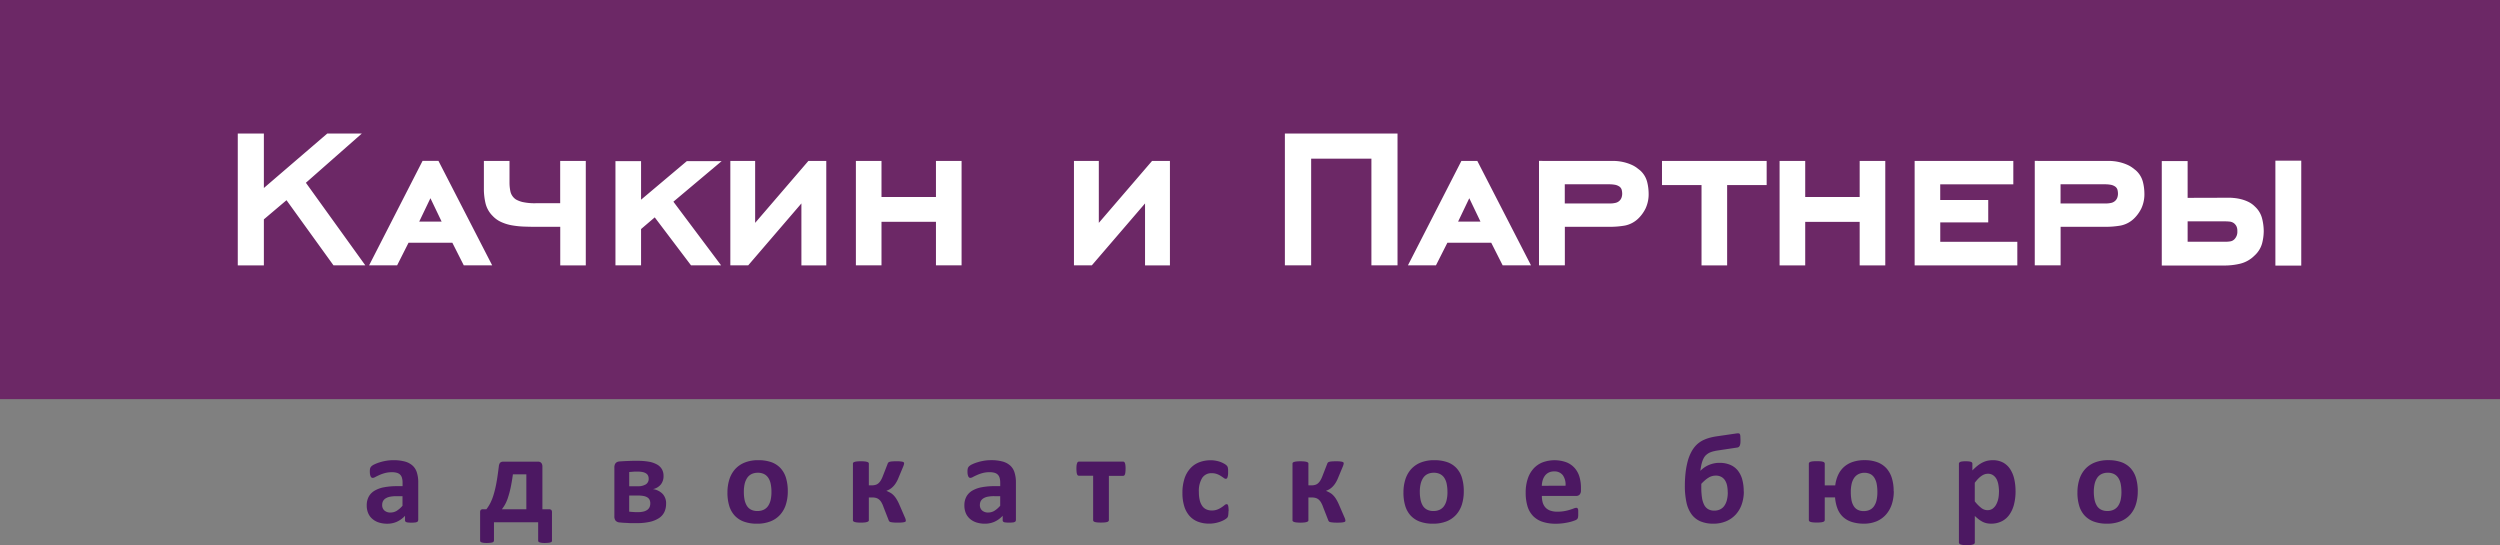 <svg xmlns="http://www.w3.org/2000/svg" width="142.731" height="31.125" viewBox="0 0 142.731 31.125"><rect x="0" y="0" width="142.731" height="31.125" fill="#808080" stroke="none"/><defs><style>.a{isolation:isolate;}.b{fill:#6c2866;fill-rule:evenodd;}.c{fill:#4c1862;}.d{fill:#fff;}</style></defs><g class="a"><path class="b" d="M69,178.946V156.158H211.731v22.788Z" transform="translate(-69 -156.158)"/><path class="c" d="M91,183.515a.1.1,0,0,1-.037.08.253.253,0,0,1-.113.041,1.48,1.48,0,0,1-.23.013,1.5,1.5,0,0,1-.236-.013.217.217,0,0,1-.1-.041.108.108,0,0,1-.031-.08v-.256a1.455,1.455,0,0,1-.451.332,1.322,1.322,0,0,1-.564.119,1.552,1.552,0,0,1-.47-.067,1.047,1.047,0,0,1-.371-.2.871.871,0,0,1-.244-.326,1.1,1.1,0,0,1-.086-.454,1.038,1.038,0,0,1,.109-.489.907.907,0,0,1,.328-.343,1.645,1.645,0,0,1,.542-.2,3.916,3.916,0,0,1,.753-.065h.314v-.194a1,1,0,0,0-.031-.265.435.435,0,0,0-.1-.189.421.421,0,0,0-.188-.112.956.956,0,0,0-.29-.036,1.486,1.486,0,0,0-.406.051,2.116,2.116,0,0,0-.314.112c-.091.041-.168.078-.229.111a.33.33,0,0,1-.149.05.1.1,0,0,1-.07-.025.184.184,0,0,1-.051-.072.5.5,0,0,1-.031-.114.938.938,0,0,1-.01-.153.689.689,0,0,1,.016-.176.289.289,0,0,1,.069-.116.623.623,0,0,1,.176-.116,2.083,2.083,0,0,1,.3-.116,2.731,2.731,0,0,1,.37-.089,2.4,2.4,0,0,1,.412-.034,2.463,2.463,0,0,1,.647.074,1.093,1.093,0,0,1,.441.227.881.881,0,0,1,.253.4,1.839,1.839,0,0,1,.08.572v2.162Zm-.891-1.377h-.346a1.912,1.912,0,0,0-.376.033.728.728,0,0,0-.251.1.417.417,0,0,0-.144.158.49.49,0,0,0-.044.21.4.4,0,0,0,.128.317.5.5,0,0,0,.354.115.668.668,0,0,0,.353-.1,1.5,1.5,0,0,0,.326-.286v-.548Zm5.218,2.541a.088.088,0,0,1-.019.056.125.125,0,0,1-.064.04.642.642,0,0,1-.122.026c-.049,0-.111.009-.184.009s-.142,0-.192-.009a.606.606,0,0,1-.122-.026.129.129,0,0,1-.065-.04.088.088,0,0,1-.019-.056v-1.611a.211.211,0,0,1,.037-.146.194.194,0,0,1,.139-.038H94.9a2.4,2.4,0,0,0,.216-.341,2.881,2.881,0,0,0,.189-.473,6.015,6.015,0,0,0,.163-.678c.049-.264.094-.579.139-.947a.508.508,0,0,1,.023-.116.259.259,0,0,1,.044-.089.191.191,0,0,1,.074-.054.3.3,0,0,1,.111-.019h1.985a.237.237,0,0,1,.191.075.335.335,0,0,1,.061.217v2.425h.368a.21.21,0,0,1,.138.038.2.2,0,0,1,.041.146v1.611a.094.094,0,0,1-.016.056.144.144,0,0,1-.066.04.619.619,0,0,1-.123.026c-.051,0-.113.009-.19.009s-.137,0-.188-.009a.549.549,0,0,1-.12-.026.138.138,0,0,1-.066-.04.083.083,0,0,1-.02-.056v-1.052H95.331v1.052Zm1.853-3.787h-.768c-.041.3-.087.563-.134.781a5.577,5.577,0,0,1-.152.56,2.193,2.193,0,0,1-.167.387,2.909,2.909,0,0,1-.175.265h1.395v-1.992Zm7.977,1.669a1.075,1.075,0,0,1-.1.485.866.866,0,0,1-.311.348,1.6,1.6,0,0,1-.523.211,3.305,3.305,0,0,1-.739.072h-.261c-.081,0-.158,0-.235-.007s-.15-.006-.226-.011-.157-.011-.243-.021a.335.335,0,0,1-.242-.1.394.394,0,0,1-.072-.259v-2.772a.394.394,0,0,1,.068-.25.307.307,0,0,1,.21-.1c.06-.006.13-.01.206-.015s.164-.009.255-.012.186-.008.284-.01l.3,0a3.551,3.551,0,0,1,.665.053,1.441,1.441,0,0,1,.461.165.718.718,0,0,1,.27.271.766.766,0,0,1,.088.376.751.751,0,0,1-.156.486.783.783,0,0,1-.449.264.952.952,0,0,1,.559.279.791.791,0,0,1,.193.553Zm-.994-1.42a.414.414,0,0,0-.034-.173.3.3,0,0,0-.11-.127.571.571,0,0,0-.2-.08,1.471,1.471,0,0,0-.3-.027c-.091,0-.177,0-.257.008s-.152.011-.21.019v.81h.485a.836.836,0,0,0,.468-.11.364.364,0,0,0,.159-.318Zm.093,1.415a.493.493,0,0,0-.037-.2.322.322,0,0,0-.125-.144.623.623,0,0,0-.232-.086,1.89,1.89,0,0,0-.34-.026h-.471v.922l.12.012.128.009.127.007h.114a1.315,1.315,0,0,0,.328-.035.608.608,0,0,0,.222-.1.392.392,0,0,0,.127-.158.523.523,0,0,0,.038-.2Zm7.85-.692a2.484,2.484,0,0,1-.109.75,1.576,1.576,0,0,1-.328.583,1.447,1.447,0,0,1-.551.379,2.063,2.063,0,0,1-.774.133,2.129,2.129,0,0,1-.746-.119,1.338,1.338,0,0,1-.526-.346,1.429,1.429,0,0,1-.311-.559,2.56,2.56,0,0,1-.1-.757,2.458,2.458,0,0,1,.11-.751,1.6,1.6,0,0,1,.329-.583,1.486,1.486,0,0,1,.55-.377,2.029,2.029,0,0,1,.774-.134,2.193,2.193,0,0,1,.749.116,1.324,1.324,0,0,1,.524.345,1.448,1.448,0,0,1,.309.559,2.62,2.62,0,0,1,.1.76Zm-.933.037a2.259,2.259,0,0,0-.038-.438,1,1,0,0,0-.127-.348.638.638,0,0,0-.24-.231.774.774,0,0,0-.377-.083.793.793,0,0,0-.352.074.647.647,0,0,0-.249.216,1.059,1.059,0,0,0-.146.343,1.977,1.977,0,0,0-.047.456,2.266,2.266,0,0,0,.038.438,1.09,1.09,0,0,0,.128.348.606.606,0,0,0,.239.228.774.774,0,0,0,.374.081.812.812,0,0,0,.358-.075.64.64,0,0,0,.248-.214,1.014,1.014,0,0,0,.144-.34,2.029,2.029,0,0,0,.047-.455Zm7.673,1.638a.066.066,0,0,1-.02.048.145.145,0,0,1-.07.033.932.932,0,0,1-.139.02c-.058.006-.133.008-.221.008s-.183,0-.249-.008a1.21,1.21,0,0,1-.155-.02.165.165,0,0,1-.082-.037.2.2,0,0,1-.041-.061l-.3-.768a1.391,1.391,0,0,0-.116-.26.65.65,0,0,0-.139-.167.46.46,0,0,0-.174-.09.8.8,0,0,0-.223-.026h-.184v1.311a.066.066,0,0,1-.024.049.244.244,0,0,1-.08.041.63.63,0,0,1-.141.026,1.856,1.856,0,0,1-.209.01,1.942,1.942,0,0,1-.213-.01.669.669,0,0,1-.141-.026.234.234,0,0,1-.077-.041.069.069,0,0,1-.023-.049v-3.254a.067.067,0,0,1,.023-.049.2.2,0,0,1,.077-.04.758.758,0,0,1,.141-.025,1.969,1.969,0,0,1,.213-.009,1.883,1.883,0,0,1,.209.009.709.709,0,0,1,.141.025.209.209,0,0,1,.08.04.065.065,0,0,1,.024.049v1.25h.184a.685.685,0,0,0,.2-.027.426.426,0,0,0,.164-.089.7.7,0,0,0,.137-.168,1.566,1.566,0,0,0,.121-.259l.27-.693a.151.151,0,0,1,.036-.063.163.163,0,0,1,.078-.043.643.643,0,0,1,.144-.023c.061-.006.143-.008.244-.008s.16,0,.217.008a.719.719,0,0,1,.133.021.139.139,0,0,1,.066.034.066.066,0,0,1,.019.049.308.308,0,0,1-.014.086,1.152,1.152,0,0,1-.051.137l-.256.613a1.748,1.748,0,0,1-.16.312,1.2,1.2,0,0,1-.174.211.969.969,0,0,1-.178.134,1.171,1.171,0,0,1-.172.078v.008c.074.031.144.066.21.1a.83.83,0,0,1,.185.141,1.148,1.148,0,0,1,.169.215,2.381,2.381,0,0,1,.161.307l.312.72a.866.866,0,0,1,.035.081c.008.022.015.043.02.062a.373.373,0,0,1,.01.044c0,.012,0,.024,0,.033Zm6.279-.025a.1.1,0,0,1-.037.08.253.253,0,0,1-.113.041,2.054,2.054,0,0,1-.465,0,.217.217,0,0,1-.105-.041.113.113,0,0,1-.031-.08v-.256a1.454,1.454,0,0,1-.451.332,1.319,1.319,0,0,1-.564.119,1.557,1.557,0,0,1-.47-.067,1.048,1.048,0,0,1-.371-.2.894.894,0,0,1-.244-.326,1.118,1.118,0,0,1-.086-.454,1.025,1.025,0,0,1,.11-.489.9.9,0,0,1,.328-.343,1.638,1.638,0,0,1,.541-.2,3.924,3.924,0,0,1,.753-.065h.314v-.194a1,1,0,0,0-.031-.265.435.435,0,0,0-.1-.189.424.424,0,0,0-.187-.112.964.964,0,0,0-.291-.036,1.486,1.486,0,0,0-.406.051,2.162,2.162,0,0,0-.314.112c-.091.041-.168.078-.228.111a.334.334,0,0,1-.15.05.1.1,0,0,1-.07-.025.184.184,0,0,1-.051-.072.565.565,0,0,1-.031-.114.94.94,0,0,1-.01-.153.681.681,0,0,1,.018-.176.266.266,0,0,1,.069-.116.607.607,0,0,1,.176-.116,1.985,1.985,0,0,1,.3-.116,2.715,2.715,0,0,1,.369-.089,2.4,2.4,0,0,1,.412-.034,2.457,2.457,0,0,1,.647.074,1.085,1.085,0,0,1,.441.227.872.872,0,0,1,.253.4,1.839,1.839,0,0,1,.08.572v2.162Zm-.891-1.377h-.346a1.92,1.92,0,0,0-.376.033.728.728,0,0,0-.251.1.414.414,0,0,0-.143.158.475.475,0,0,0-.045.21.4.4,0,0,0,.128.317.5.5,0,0,0,.354.115.665.665,0,0,0,.352-.1,1.5,1.5,0,0,0,.326-.286v-.548Zm7.156-1.57a1.626,1.626,0,0,1-.01.2.493.493,0,0,1-.026.126.131.131,0,0,1-.044.065.109.109,0,0,1-.06.019h-.812V183.5a.1.1,0,0,1-.021.064.168.168,0,0,1-.072.045.572.572,0,0,1-.138.026,2.06,2.06,0,0,1-.222.01,1.979,1.979,0,0,1-.216-.01.631.631,0,0,1-.139-.026.157.157,0,0,1-.071-.045.107.107,0,0,1-.02-.064v-2.529h-.81a.115.115,0,0,1-.064-.02.143.143,0,0,1-.044-.067.514.514,0,0,1-.027-.13c-.005-.056-.01-.123-.01-.2a1.388,1.388,0,0,1,.011-.182.576.576,0,0,1,.03-.12.126.126,0,0,1,.043-.067.1.1,0,0,1,.061-.021h2.522a.1.1,0,0,1,.06.021.134.134,0,0,1,.044.067.484.484,0,0,1,.026.124,1.52,1.52,0,0,1,.01.189Zm5.875,2.425a1.559,1.559,0,0,1-.007.157c0,.042-.009.078-.013.107a.415.415,0,0,1-.022.07.263.263,0,0,1-.056.068.853.853,0,0,1-.148.1,1.438,1.438,0,0,1-.237.105,1.811,1.811,0,0,1-.291.077,1.728,1.728,0,0,1-.322.029,1.759,1.759,0,0,1-.659-.115,1.245,1.245,0,0,1-.481-.34,1.482,1.482,0,0,1-.292-.55,2.507,2.507,0,0,1-.1-.741,2.6,2.6,0,0,1,.121-.836,1.617,1.617,0,0,1,.337-.581,1.34,1.34,0,0,1,.512-.343,1.812,1.812,0,0,1,.648-.112,1.512,1.512,0,0,1,.283.026,1.6,1.6,0,0,1,.259.067,1.416,1.416,0,0,1,.216.1.772.772,0,0,1,.135.093.356.356,0,0,1,.056.068.2.2,0,0,1,.025.069.954.954,0,0,1,.015.107c0,.042,0,.093,0,.154a.866.866,0,0,1-.035.294c-.025.055-.056.083-.093.083A.218.218,0,0,1,137,181.1c-.046-.033-.1-.07-.163-.111a1.111,1.111,0,0,0-.223-.112.848.848,0,0,0-.31-.051.615.615,0,0,0-.541.272,1.41,1.41,0,0,0-.187.8,1.975,1.975,0,0,0,.046.457.965.965,0,0,0,.139.332.572.572,0,0,0,.23.2.731.731,0,0,0,.323.067.851.851,0,0,0,.324-.056,1.2,1.2,0,0,0,.234-.124,2,2,0,0,0,.17-.124.2.2,0,0,1,.115-.056.084.084,0,0,1,.055.018.141.141,0,0,1,.034.067.844.844,0,0,1,.02.124,1.89,1.89,0,0,1,.008.194Zm6.678.548a.066.066,0,0,1-.02.048.145.145,0,0,1-.07.033.954.954,0,0,1-.139.02c-.059.006-.133.008-.221.008s-.183,0-.249-.008a1.21,1.21,0,0,1-.155-.02.165.165,0,0,1-.082-.037.182.182,0,0,1-.041-.061l-.3-.768a1.386,1.386,0,0,0-.118-.26.647.647,0,0,0-.138-.167.459.459,0,0,0-.173-.09.806.806,0,0,0-.223-.026h-.185v1.311a.066.066,0,0,1-.024.049.244.244,0,0,1-.08.041.629.629,0,0,1-.141.026,1.857,1.857,0,0,1-.209.01,1.942,1.942,0,0,1-.213-.01.67.67,0,0,1-.141-.026.234.234,0,0,1-.077-.041.069.069,0,0,1-.023-.049v-3.254a.067.067,0,0,1,.023-.049.2.2,0,0,1,.077-.04.759.759,0,0,1,.141-.025,1.969,1.969,0,0,1,.213-.009,1.883,1.883,0,0,1,.209.009.709.709,0,0,1,.141.025.209.209,0,0,1,.08.04.065.065,0,0,1,.024.049v1.25h.185a.685.685,0,0,0,.2-.027.426.426,0,0,0,.164-.089.7.7,0,0,0,.137-.168,1.564,1.564,0,0,0,.121-.259l.269-.693a.167.167,0,0,1,.037-.063.163.163,0,0,1,.078-.043.642.642,0,0,1,.144-.023c.061-.006.143-.008.243-.008s.161,0,.219.008a.735.735,0,0,1,.133.021.139.139,0,0,1,.066.034.066.066,0,0,1,.019.049.309.309,0,0,1-.014.086,1.156,1.156,0,0,1-.051.137l-.256.613a1.748,1.748,0,0,1-.16.312,1.252,1.252,0,0,1-.174.211.966.966,0,0,1-.178.134,1.173,1.173,0,0,1-.172.078v.008a2.3,2.3,0,0,1,.209.1.811.811,0,0,1,.186.141,1.144,1.144,0,0,1,.169.215,2.379,2.379,0,0,1,.161.307l.312.72c.014.031.026.058.035.081a1.127,1.127,0,0,1,.03.105c0,.012,0,.024,0,.033Zm6.757-1.676a2.485,2.485,0,0,1-.108.75,1.592,1.592,0,0,1-.328.583,1.456,1.456,0,0,1-.551.379,2.073,2.073,0,0,1-.775.133,2.129,2.129,0,0,1-.746-.119,1.346,1.346,0,0,1-.526-.346,1.414,1.414,0,0,1-.31-.559,2.561,2.561,0,0,1-.1-.757,2.423,2.423,0,0,1,.11-.751,1.584,1.584,0,0,1,.329-.583,1.472,1.472,0,0,1,.549-.377,2.037,2.037,0,0,1,.774-.134,2.194,2.194,0,0,1,.749.116,1.309,1.309,0,0,1,.524.345,1.42,1.42,0,0,1,.309.559,2.621,2.621,0,0,1,.1.76Zm-.933.037a2.259,2.259,0,0,0-.038-.438.983.983,0,0,0-.127-.348.638.638,0,0,0-.24-.231.769.769,0,0,0-.376-.083.8.8,0,0,0-.354.074.636.636,0,0,0-.248.216,1.059,1.059,0,0,0-.146.343,1.918,1.918,0,0,0-.048.456,2.182,2.182,0,0,0,.04.438,1.091,1.091,0,0,0,.127.348.609.609,0,0,0,.241.228.77.77,0,0,0,.373.081.808.808,0,0,0,.358-.075.651.651,0,0,0,.249-.214,1.013,1.013,0,0,0,.143-.34,1.967,1.967,0,0,0,.047-.455Zm7.622-.1a.349.349,0,0,1-.074.245.266.266,0,0,1-.2.079h-1.957a1.392,1.392,0,0,0,.047.372.75.75,0,0,0,.156.286.688.688,0,0,0,.275.178,1.177,1.177,0,0,0,.4.062,2.307,2.307,0,0,0,.416-.034,2.61,2.61,0,0,0,.313-.077c.088-.026.16-.053.217-.075a.4.4,0,0,1,.141-.034.1.1,0,0,1,.054.012.092.092,0,0,1,.037.045.307.307,0,0,1,.02.092c0,.04,0,.089,0,.149s0,.1,0,.135a.9.9,0,0,1-.011.1.22.22,0,0,1-.021.067.211.211,0,0,1-.038.052.393.393,0,0,1-.128.069,2.211,2.211,0,0,1-.266.085,3.55,3.55,0,0,1-.371.071,3.023,3.023,0,0,1-.447.031,2.362,2.362,0,0,1-.752-.109,1.329,1.329,0,0,1-.538-.326,1.371,1.371,0,0,1-.323-.556,2.628,2.628,0,0,1-.105-.785,2.457,2.457,0,0,1,.112-.773,1.612,1.612,0,0,1,.323-.584,1.391,1.391,0,0,1,.518-.366,1.986,1.986,0,0,1,1.376-.007,1.224,1.224,0,0,1,.47.329,1.32,1.32,0,0,1,.271.5,2.184,2.184,0,0,1,.086.626v.145Zm-.88-.259a.927.927,0,0,0-.153-.6.593.593,0,0,0-.506-.217.652.652,0,0,0-.3.064.6.6,0,0,0-.213.175.81.81,0,0,0-.131.259,1.293,1.293,0,0,0-.052.321Z" transform="translate(-67.129 -153.81)"/><path class="c" d="M159.964,182a2.2,2.2,0,0,1-.125.758,1.661,1.661,0,0,1-.354.583,1.557,1.557,0,0,1-.547.372,1.821,1.821,0,0,1-.708.132,1.86,1.86,0,0,1-.741-.133,1.237,1.237,0,0,1-.507-.4,1.785,1.785,0,0,1-.292-.676,4.413,4.413,0,0,1-.092-.961,6.538,6.538,0,0,1,.042-.754,4.474,4.474,0,0,1,.122-.646,2.519,2.519,0,0,1,.2-.515,1.709,1.709,0,0,1,.245-.356,1.468,1.468,0,0,1,.507-.358,2.245,2.245,0,0,1,.322-.111,3.662,3.662,0,0,1,.385-.078l1.145-.167a.618.618,0,0,1,.108,0,.079.079,0,0,1,.063.042.315.315,0,0,1,.029.119c0,.054.007.129.007.226,0,.066,0,.125-.007.175a.5.5,0,0,1-.029.127.2.2,0,0,1-.059.083.182.182,0,0,1-.1.038l-1.06.159c-.1.014-.186.031-.259.048a1.306,1.306,0,0,0-.2.062.775.775,0,0,0-.148.077.958.958,0,0,0-.124.1.685.685,0,0,0-.112.155,1.238,1.238,0,0,0-.086.205,1.828,1.828,0,0,0-.062.246c-.018.089-.032.181-.047.277a1.72,1.72,0,0,1,.219-.186,1.4,1.4,0,0,1,.258-.144,1.616,1.616,0,0,1,.289-.093,1.462,1.462,0,0,1,.323-.034,1.531,1.531,0,0,1,.614.112,1.113,1.113,0,0,1,.434.322,1.438,1.438,0,0,1,.256.512,2.545,2.545,0,0,1,.085.683Zm-.92.05a1.824,1.824,0,0,0-.035-.374.88.88,0,0,0-.116-.3.571.571,0,0,0-.21-.2.634.634,0,0,0-.315-.075.789.789,0,0,0-.227.031.78.78,0,0,0-.2.091,1.411,1.411,0,0,0-.2.149,2.49,2.49,0,0,0-.205.2c0,.029,0,.059,0,.093v.105a3.977,3.977,0,0,0,.039.589,1.338,1.338,0,0,0,.128.416.587.587,0,0,0,.231.245.7.7,0,0,0,.347.08.748.748,0,0,0,.328-.07.649.649,0,0,0,.242-.205.976.976,0,0,0,.147-.333,1.715,1.715,0,0,0,.05-.445Zm9.482-.057a2.364,2.364,0,0,1-.115.749,1.692,1.692,0,0,1-.334.587,1.5,1.5,0,0,1-.535.381,1.848,1.848,0,0,1-.728.134,2.209,2.209,0,0,1-.691-.1,1.311,1.311,0,0,1-.5-.289,1.29,1.29,0,0,1-.312-.472,2.252,2.252,0,0,1-.138-.64h-.589v1.292a.1.1,0,0,1-.021.064.159.159,0,0,1-.074.045.618.618,0,0,1-.138.026,2,2,0,0,1-.221.01,1.958,1.958,0,0,1-.219-.01.617.617,0,0,1-.139-.026.154.154,0,0,1-.074-.045.1.1,0,0,1-.022-.064v-3.214a.1.1,0,0,1,.022-.063.154.154,0,0,1,.074-.046.616.616,0,0,1,.139-.026,1.992,1.992,0,0,1,.219-.009,2.035,2.035,0,0,1,.221.009.618.618,0,0,1,.138.026.16.16,0,0,1,.074.046.092.092,0,0,1,.021.063v1.237h.6a1.947,1.947,0,0,1,.164-.594,1.4,1.4,0,0,1,.332-.456,1.449,1.449,0,0,1,.505-.289,2.059,2.059,0,0,1,.682-.1,2.007,2.007,0,0,1,.728.121,1.34,1.34,0,0,1,.516.349,1.5,1.5,0,0,1,.307.56,2.462,2.462,0,0,1,.1.743Zm-.937.036a2.51,2.51,0,0,0-.035-.429,1.021,1.021,0,0,0-.12-.346.6.6,0,0,0-.228-.233.8.8,0,0,0-.707,0,.678.678,0,0,0-.243.221,1.024,1.024,0,0,0-.139.342,2.017,2.017,0,0,0-.045.443,2.739,2.739,0,0,0,.033.443,1.03,1.03,0,0,0,.12.348.6.6,0,0,0,.227.227.727.727,0,0,0,.366.081.783.783,0,0,0,.328-.067.62.62,0,0,0,.243-.2.964.964,0,0,0,.15-.34,2.07,2.07,0,0,0,.05-.482Zm7.889-.043a2.984,2.984,0,0,1-.092.772,1.734,1.734,0,0,1-.269.585,1.173,1.173,0,0,1-.439.371,1.339,1.339,0,0,1-.6.13,1.114,1.114,0,0,1-.258-.027.925.925,0,0,1-.227-.082,1.4,1.4,0,0,1-.217-.138,2.776,2.776,0,0,1-.224-.194v1.513a.1.1,0,0,1-.021.065.169.169,0,0,1-.074.049.654.654,0,0,1-.139.031,2.441,2.441,0,0,1-.439,0,.643.643,0,0,1-.138-.031.151.151,0,0,1-.074-.049.1.1,0,0,1-.023-.065v-4.49a.111.111,0,0,1,.019-.063.151.151,0,0,1,.063-.046.464.464,0,0,1,.12-.026,1.458,1.458,0,0,1,.186-.009,1.434,1.434,0,0,1,.182.009.435.435,0,0,1,.118.026.133.133,0,0,1,.065.046.118.118,0,0,1,.016.063v.379a3.567,3.567,0,0,1,.276-.255,1.789,1.789,0,0,1,.276-.183,1.347,1.347,0,0,1,.291-.111,1.414,1.414,0,0,1,.32-.035,1.213,1.213,0,0,1,.6.14,1.126,1.126,0,0,1,.4.38,1.714,1.714,0,0,1,.229.562,3.16,3.16,0,0,1,.072.685Zm-.945.064a2.426,2.426,0,0,0-.03-.394,1.178,1.178,0,0,0-.1-.337.647.647,0,0,0-.2-.236.5.5,0,0,0-.3-.088.588.588,0,0,0-.179.026.738.738,0,0,0-.18.089,1.3,1.3,0,0,0-.19.158,2.529,2.529,0,0,0-.205.242v1.059a2.2,2.2,0,0,0,.365.373.582.582,0,0,0,.36.132.5.5,0,0,0,.3-.09.71.71,0,0,0,.2-.236,1.232,1.232,0,0,0,.119-.329,1.891,1.891,0,0,0,.036-.368Zm7.922-.05a2.485,2.485,0,0,1-.108.75,1.591,1.591,0,0,1-.328.583,1.448,1.448,0,0,1-.551.379,2.07,2.07,0,0,1-.775.133,2.123,2.123,0,0,1-.745-.119,1.351,1.351,0,0,1-.527-.346,1.428,1.428,0,0,1-.31-.559,2.561,2.561,0,0,1-.1-.757,2.456,2.456,0,0,1,.11-.751,1.6,1.6,0,0,1,.329-.583,1.468,1.468,0,0,1,.55-.377,2.027,2.027,0,0,1,.773-.134,2.19,2.19,0,0,1,.749.116,1.321,1.321,0,0,1,.525.345,1.447,1.447,0,0,1,.309.559,2.66,2.66,0,0,1,.1.76Zm-.933.037a2.35,2.35,0,0,0-.037-.438,1.006,1.006,0,0,0-.128-.348.643.643,0,0,0-.239-.231.774.774,0,0,0-.377-.083.79.79,0,0,0-.352.074.647.647,0,0,0-.249.216,1.059,1.059,0,0,0-.146.343,1.972,1.972,0,0,0-.048.456,2.263,2.263,0,0,0,.04.438,1.091,1.091,0,0,0,.128.348.6.6,0,0,0,.239.228.773.773,0,0,0,.373.081.809.809,0,0,0,.358-.075.651.651,0,0,0,.249-.214,1.012,1.012,0,0,0,.144-.34,2.032,2.032,0,0,0,.046-.455Z" transform="translate(-60.405 -153.947)"/><path class="d" d="M84.144,166.906,82.852,168v2.627h-1.49V163.1h1.49v3.109l3.619-3.109h1.973l-3.193,2.811,3.392,4.713H86.826l-2.683-3.719Zm7.58,1.22H93l-.639-1.334-.639,1.334Zm1.888,1.207h-2.5l-.652,1.292h-1.6l3.052-5.963h.908l3.067,5.963H94.265l-.653-1.292Zm6.162-.908H98.31c-.208,0-.424-.006-.646-.014a4.925,4.925,0,0,1-.653-.071,2.5,2.5,0,0,1-.6-.184,1.528,1.528,0,0,1-.5-.355,1.513,1.513,0,0,1-.412-.752,3.613,3.613,0,0,1-.086-.724v-1.661h1.463v1.25a2.378,2.378,0,0,0,.056.511.741.741,0,0,0,.313.44,1.513,1.513,0,0,0,.361.142,3.225,3.225,0,0,0,.8.071h1.363v-2.414h1.462v5.963H99.773v-2.2Zm5.394-.539-.781.667v2.073h-1.462v-5.949h1.462v2.2l2.611-2.2h1.988l-2.753,2.314,2.724,3.635h-1.717l-2.072-2.74Zm4.316,2.74v-5.963H110.9V168.2l3.039-3.535h1.022v5.963h-1.42V167.09l-3.037,3.535Zm11.739-2.485h-3.109v2.485h-1.462v-5.963h1.462v2.059h3.109v-2.059h1.463v5.963h-1.463V168.14Zm7.879,2.485v-5.963h1.419V168.2l3.039-3.535h1.021v5.963H133.16V167.09l-3.038,3.535Zm16.977-6.09h-3.435v6.09h-1.5V163.1h6.431v7.524h-1.491v-6.09Zm4.955,3.591h1.277l-.639-1.334-.638,1.334Zm1.888,1.207h-2.5l-.653,1.292h-1.6l3.053-5.963h.908l3.066,5.963h-1.618l-.653-1.292Zm6.814-2.242a1.3,1.3,0,0,0,.262-.029.49.49,0,0,0,.22-.1.464.464,0,0,0,.149-.213.689.689,0,0,0,.035-.212.983.983,0,0,0-.027-.221.347.347,0,0,0-.157-.205.667.667,0,0,0-.262-.092,1.81,1.81,0,0,0-.248-.022h-2.584v1.094Zm.113-2.428a2.61,2.61,0,0,1,.617.065,2.567,2.567,0,0,1,.455.148,1.583,1.583,0,0,1,.313.178c.08.062.144.111.191.149a1.327,1.327,0,0,1,.4.652,2.753,2.753,0,0,1,.086.639,1.933,1.933,0,0,1-.17.873,2.079,2.079,0,0,1-.356.518,1.535,1.535,0,0,1-.83.468,4.991,4.991,0,0,1-.8.071h-2.627v2.2h-1.476v-5.963Zm6.545,5.963h-1.463V166.04h-2.257v-1.377h5.976v1.377h-2.257v4.586Zm7.566-2.485h-3.109v2.485h-1.463v-5.963h1.463v2.059h3.109v-2.059h1.462v5.963h-1.462V168.14Zm3.136-3.478h5.636V166h-4.173v.895H181.3v1.277h-2.739v1.108h4.4v1.348h-5.863v-5.963Zm10.945,2.428a1.3,1.3,0,0,0,.262-.029.491.491,0,0,0,.22-.1.464.464,0,0,0,.149-.213.691.691,0,0,0,.035-.212.982.982,0,0,0-.027-.221.347.347,0,0,0-.157-.205.667.667,0,0,0-.262-.092,1.809,1.809,0,0,0-.248-.022h-2.584v1.094Zm.113-2.428a2.626,2.626,0,0,1,.618.065,2.582,2.582,0,0,1,.453.148,1.552,1.552,0,0,1,.313.178c.08.062.144.111.191.149a1.328,1.328,0,0,1,.4.652,2.754,2.754,0,0,1,.086.639,1.933,1.933,0,0,1-.17.873,2.081,2.081,0,0,1-.356.518,1.535,1.535,0,0,1-.83.468,4.992,4.992,0,0,1-.8.071h-2.627v2.2h-1.476v-5.963Zm4.529,4.614h2.186a1.723,1.723,0,0,0,.255-.022.421.421,0,0,0,.256-.149.6.6,0,0,0,.142-.439.59.59,0,0,0-.056-.284.563.563,0,0,0-.128-.156.5.5,0,0,0-.248-.1c-.09-.009-.172-.014-.248-.014h-2.158v1.165Zm2.328-2.513c.086,0,.187,0,.305.014a2.481,2.481,0,0,1,.391.064,2.172,2.172,0,0,1,.425.148,1.406,1.406,0,0,1,.4.284,1.377,1.377,0,0,1,.405.681,3.057,3.057,0,0,1,.092.711,2.871,2.871,0,0,1-.092.7,1.468,1.468,0,0,1-.434.7,1.74,1.74,0,0,1-.837.468,3.844,3.844,0,0,1-.824.1h-3.634v-5.963h1.476v2.1Zm2.683-2.116h1.477v5.991h-1.477v-5.991Z" transform="translate(-67.787 -155.476)"/></g></svg>